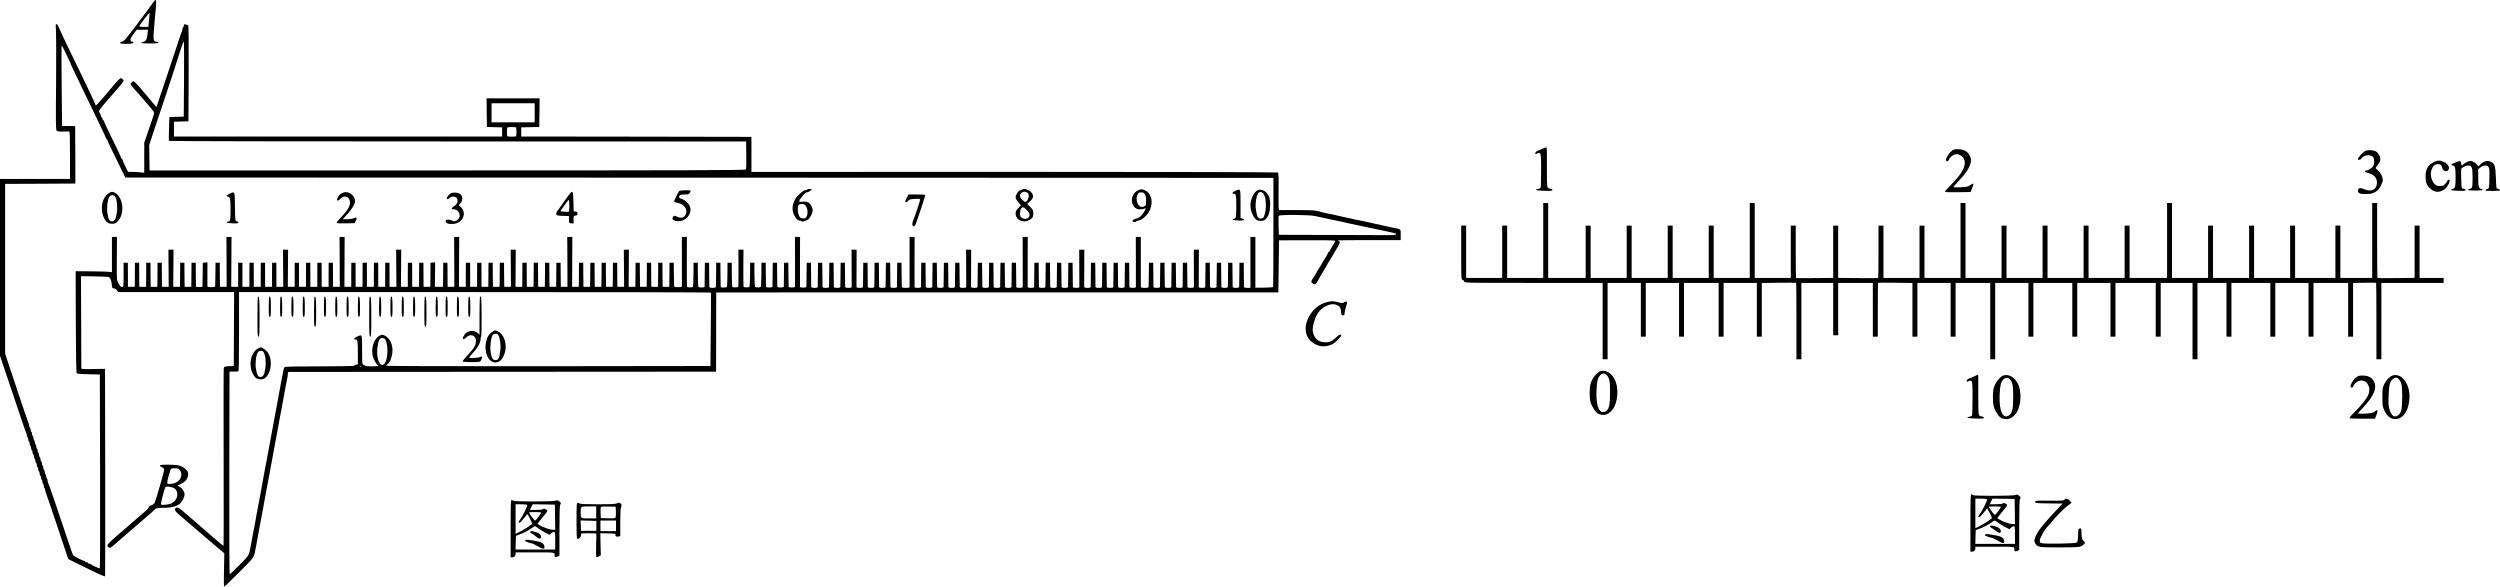<?xml version="1.0" standalone="no"?>
<!DOCTYPE svg PUBLIC "-//W3C//DTD SVG 20010904//EN"
 "http://www.w3.org/TR/2001/REC-SVG-20010904/DTD/svg10.dtd">
<svg version="1.0" xmlns="http://www.w3.org/2000/svg"
 width="3534.783pt" height="829.431pt" viewBox="0 0 3534.783 829.431"
 preserveAspectRatio="xMidYMid meet">
<g transform="translate(-109,883) scale(0.1,-0.1)"
fill="#000000" stroke="none">
<g>
<path d="M3247 8784 c-81 -117 -361 -486 -388 -513 -17 -17 -39 -31 -50 -31
-10 0 -19 -7 -19 -15 0 -12 17 -15 89 -15 85 0 124 12 84 27 -43 16 -39 41 19
119 l41 54 80 0 79 0 -7 -67 c-8 -75 -23 -100 -64 -105 -14 -2 -25 -7 -23 -13
1 -6 50 -10 122 -10 72 0 121 4 123 10 1 6 -9 12 -23 13 -50 7 -53 17 -46 137
4 60 11 151 16 200 20 189 23 255 11 255 -6 0 -26 -21 -44 -46z m-50 -236 l-9
-98 -64 0 c-35 0 -64 3 -64 7 0 16 140 199 146 190 0 -1 -4 -46 -9 -99z"/>
</g>
<g>
<path d="M1879 8486 c-2 -3 -1 -44 3 -93 3 -48 4 -381 1 -740 -5 -535 -4 -655
7 -668 10 -13 31 -16 89 -15 42 1 82 1 89 1 9 -1 12 -75 12 -336 l0 -335 -495
0 -495 0 0 -1250 0 -1250 95 -283 c224 -666 272 -808 278 -814 4 -3 7 -17 7
-29 0 -13 5 -26 10 -29 6 -3 10 -17 10 -30 0 -13 5 -27 10 -30 6 -3 10 -17 10
-30 0 -13 5 -27 10 -30 6 -3 10 -17 10 -30 0 -13 4 -27 10 -30 5 -3 10 -17 10
-30 0 -13 5 -27 10 -30 6 -3 10 -17 10 -30 0 -13 4 -27 10 -30 5 -3 10 -17 10
-30 0 -13 5 -27 10 -30 6 -3 10 -17 10 -30 0 -13 5 -27 10 -30 6 -3 10 -17 10
-30 0 -13 5 -27 10 -30 6 -3 10 -17 10 -30 0 -13 5 -27 10 -30 6 -3 10 -17 10
-30 0 -13 5 -27 10 -30 6 -3 10 -17 10 -30 0 -13 5 -27 10 -30 6 -3 10 -17 10
-30 0 -13 5 -27 10 -30 6 -3 10 -16 10 -29 0 -12 3 -26 7 -29 3 -4 76 -217
162 -474 l156 -468 95 -47 c348 -172 421 -206 426 -195 2 7 3 669 2 1472 l-3
1460 -167 -3 c-135 -3 -168 -1 -168 10 1 7 0 303 -2 658 l-3 645 185 -3 c102
-2 193 -6 203 -8 25 -8 41 -42 47 -104 5 -51 7 -55 32 -58 15 -2 34 -14 42
-28 l16 -24 820 0 820 0 -2 -522 -3 -523 -67 -3 c-61 -3 -68 -5 -74 -26 -3
-13 -4 -584 -2 -1270 2 -685 1 -1246 -2 -1246 -3 0 -71 57 -151 127 -81 71
-186 162 -234 203 -49 41 -111 95 -139 120 -99 88 -123 103 -145 90 -36 -18
-23 -43 56 -110 42 -36 100 -85 128 -110 28 -25 91 -79 140 -120 49 -41 109
-93 134 -115 26 -23 86 -74 135 -115 l88 -74 -5 -233 c-3 -128 -2 -235 2 -237
4 -3 100 88 213 202 226 228 207 198 238 365 16 89 29 157 39 212 5 28 15 79
21 115 6 36 15 83 20 105 5 22 14 69 20 105 13 79 26 146 59 323 6 31 16 83
22 115 17 88 26 141 39 212 12 65 19 107 39 210 5 30 14 80 20 110 6 30 15 78
20 105 5 28 15 79 21 115 6 36 16 85 20 110 5 25 14 71 20 103 16 89 29 157
39 212 5 28 15 79 21 115 6 36 16 84 21 107 5 23 9 53 9 67 0 14 6 26 13 27 6
0 1369 1 3027 2 l3015 2 1 560 1 560 3974 1 3974 0 5 368 5 368 398 1 c282 2
397 -1 397 -9 0 -6 -18 -39 -40 -73 -22 -34 -40 -66 -40 -71 0 -6 -4 -10 -9
-10 -5 0 -11 -8 -14 -17 -6 -18 -37 -73 -47 -83 -5 -5 -10 -13 -52 -89 -11
-20 -29 -48 -39 -63 -11 -14 -19 -29 -19 -33 0 -3 -18 -33 -40 -65 -45 -66
-47 -77 -22 -96 29 -22 47 -16 69 24 31 58 58 104 102 177 23 37 41 69 41 72
0 3 8 17 19 31 10 15 28 44 40 65 37 65 57 100 91 156 28 49 30 56 16 67 -9 6
-16 13 -16 15 0 2 199 4 443 4 l442 0 0 75 c0 84 8 77 -105 100 -30 6 -75 16
-100 21 -62 14 -128 29 -175 39 -22 5 -60 13 -85 19 -41 9 -66 14 -195 41 -40
9 -90 20 -177 39 -107 24 -135 31 -188 41 -65 14 -109 24 -168 40 -26 7 -133
11 -280 10 -130 -1 -241 -1 -247 0 -6 0 -9 92 -7 261 3 211 1 263 -10 270 -7
5 -1680 9 -3728 9 l-3715 -1 0 248 0 248 -1627 3 -1628 2 0 65 0 64 128 3 127
3 3 203 2 202 -375 0 -375 0 2 -202 3 -203 108 -3 107 -3 0 -64 0 -65 -2320 0
-2320 0 0 105 0 104 103 3 102 3 3 674 c1 371 -1 678 -5 682 -5 3 -20 9 -35
13 -23 5 -28 3 -28 -13 0 -11 -4 -23 -10 -26 -5 -3 -10 -15 -10 -26 0 -10 -4
-27 -9 -37 -5 -9 -21 -53 -35 -97 -14 -44 -93 -280 -174 -524 l-149 -444 -26
29 c-14 16 -43 50 -64 75 -146 178 -219 259 -233 259 -10 0 -25 -9 -35 -20
-17 -19 -16 -22 51 -96 38 -42 85 -96 106 -120 20 -24 66 -77 102 -118 36 -40
66 -82 66 -92 0 -11 -14 -57 -31 -104 -16 -47 -48 -137 -69 -201 l-40 -117 0
-212 0 -213 -61 7 c-34 3 -86 6 -115 6 l-53 0 -41 83 c-22 45 -40 88 -40 95 0
7 -4 12 -10 12 -5 0 -10 5 -10 12 0 13 -23 62 -161 344 -44 88 -79 165 -79
172 0 7 -4 12 -10 12 -5 0 -10 9 -10 20 0 11 -4 20 -10 20 -5 0 -10 8 -10 18
0 9 -7 26 -15 36 -8 11 -15 27 -15 36 0 9 44 66 98 127 175 199 247 284 250
297 1 7 -6 20 -16 29 -17 15 -20 15 -41 1 -12 -9 -48 -46 -79 -84 -251 -298
-262 -310 -262 -280 0 5 -31 74 -69 152 -38 79 -88 184 -111 233 -23 50 -91
189 -150 310 -112 231 -147 304 -175 370 -9 22 -20 46 -24 54 -8 16 -24 24
-32 17z m1813 -783 l-4 -522 -101 -3 -102 -3 -5 -165 c-3 -91 -4 -168 -2 -172
2 -5 1839 -8 4082 -8 l4079 0 3 -192 c2 -122 -1 -198 -7 -205 -9 -10 -873 -13
-4220 -13 l-4210 0 -3 179 -2 180 81 248 c45 136 94 284 110 328 36 103 230
693 265 809 15 49 30 82 33 75 4 -8 5 -249 3 -536z m-1603 222 c24 -49 55
-115 69 -145 13 -30 71 -149 127 -265 56 -115 117 -241 135 -280 18 -38 63
-133 101 -211 38 -77 69 -145 69 -152 0 -7 5 -12 10 -12 6 0 10 -5 10 -12 0
-13 18 -51 167 -355 l84 -173 8117 -2 8117 -3 0 -768 c0 -423 -2 -772 -5 -775
-3 -4 -60 -8 -127 -9 l-123 -1 0 359 0 359 -35 0 -35 0 0 -360 0 -360 -45 0
c-29 0 -45 4 -46 13 0 6 -1 86 -2 177 l-2 165 -30 0 -30 0 -2 -165 c-1 -91 -2
-171 -2 -177 -1 -9 -17 -13 -46 -13 -29 0 -45 4 -46 13 0 6 -1 86 -2 177 l-2
165 -30 0 -30 0 -2 -165 c-1 -91 -2 -171 -2 -177 -1 -9 -17 -13 -46 -13 -29 0
-45 4 -46 13 0 6 -1 86 -2 177 l-2 165 -30 0 -30 0 -2 -165 c-1 -91 -2 -171
-2 -177 -1 -9 -17 -13 -46 -13 -29 0 -45 4 -46 13 0 6 -1 86 -2 177 l-2 165
-30 0 -30 0 -2 -165 c-1 -91 -2 -171 -2 -177 -1 -9 -17 -13 -46 -13 -29 0 -45
4 -46 13 0 6 0 128 1 270 l1 257 -36 0 -36 0 1 -257 c1 -142 1 -264 1 -270 -1
-9 -17 -13 -46 -13 -29 0 -45 4 -46 13 0 6 -1 86 -2 177 l-2 165 -30 0 -30 0
-2 -165 c-1 -91 -2 -171 -2 -177 -1 -9 -17 -13 -46 -13 -29 0 -45 4 -46 13 0
6 -1 86 -2 177 l-2 165 -30 0 -30 0 -2 -165 c-1 -91 -2 -171 -2 -177 -1 -9
-17 -13 -46 -13 -29 0 -45 4 -46 13 0 6 -1 86 -2 177 l-2 165 -30 0 -30 0 -2
-165 c-1 -91 -2 -171 -2 -177 -1 -9 -17 -13 -46 -13 -29 0 -45 4 -46 13 0 6
-1 86 -2 177 l-2 165 -30 0 -30 0 -2 -160 c-1 -88 -2 -168 -3 -177 0 -15 -9
-18 -55 -18 -46 0 -55 3 -55 18 0 9 0 171 0 360 l0 342 -35 0 -36 0 1 -347 c0
-192 1 -354 0 -360 0 -9 -16 -13 -45 -13 -29 0 -45 4 -46 13 0 6 -1 86 -2 177
l-2 165 -30 0 -30 0 -2 -165 c-1 -91 -2 -171 -2 -177 -1 -9 -17 -13 -46 -13
-29 0 -45 4 -46 13 0 6 -1 86 -2 177 l-2 165 -30 0 -30 0 -2 -165 c-1 -91 -2
-171 -2 -177 -1 -9 -17 -13 -46 -13 -29 0 -45 4 -46 13 0 6 -1 86 -2 177 l-2
165 -30 0 -30 0 -2 -165 c-1 -91 -2 -171 -2 -177 -1 -9 -17 -13 -46 -13 -29 0
-45 4 -46 13 0 6 -1 86 -2 177 l-2 165 -30 0 -30 0 -2 -165 c-1 -91 -2 -171
-2 -177 -1 -9 -17 -13 -46 -13 -29 0 -45 4 -46 13 0 6 0 128 1 270 l1 257 -36
0 -36 0 1 -257 c1 -142 1 -264 1 -270 -1 -9 -17 -13 -46 -13 -29 0 -45 4 -46
13 0 6 -1 86 -2 177 l-2 165 -30 0 -30 0 -2 -165 c-1 -91 -2 -171 -2 -177 -1
-9 -17 -13 -46 -13 -29 0 -45 4 -46 13 0 6 -1 86 -2 177 l-2 165 -30 0 -30 0
-2 -165 c-1 -91 -2 -171 -2 -177 -1 -9 -17 -13 -46 -13 -29 0 -45 4 -46 13 0
6 -1 86 -2 177 l-2 165 -30 0 -30 0 -2 -165 c-1 -91 -2 -171 -2 -177 -1 -9
-17 -13 -46 -13 -29 0 -45 4 -46 13 0 6 -1 86 -2 177 l-2 165 -30 0 -30 0 -2
-165 c-1 -91 -2 -171 -2 -177 -1 -9 -17 -13 -46 -13 -29 0 -45 4 -45 13 -1 6
-1 168 0 360 l1 347 -36 0 -36 0 1 -347 c1 -192 1 -354 0 -360 0 -9 -16 -13
-45 -13 -29 0 -45 4 -46 13 0 6 -1 86 -2 177 l-2 165 -30 0 -30 0 -2 -165 c-1
-91 -2 -171 -2 -177 -1 -9 -17 -13 -46 -13 -29 0 -45 4 -46 13 0 6 -1 86 -2
177 l-2 165 -30 0 -30 0 -2 -165 c-1 -91 -2 -171 -2 -177 -1 -9 -17 -13 -46
-13 -29 0 -45 4 -46 13 0 6 -1 86 -2 177 l-2 165 -30 0 -30 0 -2 -165 c-1 -91
-2 -171 -2 -177 -1 -9 -17 -13 -46 -13 -29 0 -45 4 -46 13 0 6 -1 86 -2 177
l-2 165 -30 0 -30 0 -2 -165 c-1 -91 -2 -171 -2 -177 -1 -9 -17 -13 -46 -13
-29 0 -45 4 -46 13 0 6 0 128 1 270 l1 257 -36 0 -36 0 1 -257 c1 -142 1 -264
1 -270 -1 -9 -17 -13 -46 -13 -29 0 -45 4 -46 13 0 6 -1 86 -2 177 l-2 165
-30 0 -30 0 -2 -165 c-1 -91 -2 -171 -2 -177 -1 -9 -17 -13 -46 -13 -29 0 -45
4 -46 13 0 6 -1 86 -2 177 l-2 165 -30 0 -30 0 -2 -165 c-1 -91 -2 -171 -2
-177 -1 -9 -17 -13 -46 -13 -29 0 -45 4 -46 13 0 6 -1 86 -2 177 l-2 165 -30
0 -30 0 -2 -165 c-1 -91 -2 -171 -2 -177 -1 -9 -17 -13 -46 -13 -29 0 -45 4
-46 13 0 6 -1 86 -2 177 l-2 165 -30 0 -30 0 -2 -165 c-1 -91 -2 -171 -2 -177
-1 -9 -17 -13 -46 -13 -29 0 -45 4 -45 13 -1 6 0 168 0 360 l1 347 -36 0 -35
0 0 -342 c0 -189 0 -351 0 -360 0 -15 -9 -18 -55 -18 -46 0 -55 3 -55 18 -1 9
-2 89 -3 177 l-2 160 -30 0 -30 0 -2 -165 c-1 -91 -2 -171 -2 -177 -1 -9 -17
-13 -46 -13 -29 0 -45 4 -46 13 0 6 -1 86 -2 177 l-2 165 -30 0 -30 0 -2 -165
c-1 -91 -2 -171 -2 -177 -1 -9 -17 -13 -46 -13 -29 0 -45 4 -46 13 0 6 -1 86
-2 177 l-2 165 -30 0 -30 0 -2 -165 c-1 -91 -2 -171 -2 -177 -1 -9 -17 -13
-46 -13 -29 0 -45 4 -46 13 0 6 -1 86 -2 177 l-2 165 -30 0 -30 0 -2 -165 c-1
-91 -2 -171 -2 -177 -1 -9 -17 -13 -46 -13 -29 0 -45 4 -46 13 0 6 0 128 1
270 l1 257 -36 0 -36 0 1 -257 c1 -142 1 -264 1 -270 -1 -9 -17 -13 -46 -13
-29 0 -45 4 -46 13 0 6 -1 86 -2 177 l-2 165 -30 0 -30 0 -2 -165 c-1 -91 -2
-171 -2 -177 -1 -9 -17 -13 -46 -13 -29 0 -45 4 -46 13 0 6 -1 86 -2 177 l-2
165 -30 0 -30 0 -2 -165 c-1 -91 -2 -171 -2 -177 -1 -9 -17 -13 -46 -13 -29 0
-45 4 -46 13 0 6 -1 86 -2 177 l-2 165 -30 0 -30 0 -2 -165 c-1 -91 -2 -171
-2 -177 -1 -9 -17 -13 -46 -13 -29 0 -45 4 -46 13 0 6 -1 86 -2 177 l-2 165
-30 0 -30 0 -2 -165 c-1 -91 -2 -170 -2 -176 -1 -6 -21 -11 -46 -11 -25 0 -45
5 -45 11 -1 6 -1 167 0 359 l1 347 -36 0 -36 0 1 -347 c1 -192 1 -352 0 -358
0 -5 -20 -10 -45 -10 -25 0 -45 5 -46 10 0 6 -1 84 -2 175 l-2 165 -30 0 -30
0 -2 -165 c-1 -91 -2 -169 -2 -175 -1 -5 -21 -10 -46 -10 -25 0 -45 5 -46 10
0 6 -1 84 -2 175 l-2 165 -30 0 -30 0 -2 -165 c-1 -91 -2 -169 -2 -175 -1 -5
-21 -10 -46 -10 -25 0 -45 5 -46 10 0 6 -1 84 -2 175 l-2 165 -30 0 -30 0 -1
-168 c-1 -92 -5 -171 -8 -174 -8 -8 -74 -8 -82 0 -3 3 -7 82 -8 174 l-1 168
-30 0 -30 0 -1 -168 c-1 -92 -5 -171 -8 -174 -8 -8 -74 -8 -82 0 -4 3 -6 123
-5 267 l2 260 -36 0 -36 0 2 -260 c1 -144 -1 -264 -5 -267 -8 -8 -74 -8 -83 0
-3 4 -6 82 -7 174 l-1 168 -30 0 -30 0 -1 -168 c-1 -92 -4 -170 -7 -173 -13
-13 -87 -14 -88 -1 -1 6 -2 86 -3 177 l-1 165 -30 0 -30 0 -1 -165 c-1 -91 -2
-171 -3 -177 0 -8 -17 -13 -46 -13 -29 0 -45 5 -46 13 -1 6 -2 86 -3 177 l-1
165 -30 0 -30 0 -2 -165 c0 -91 -2 -170 -2 -176 -1 -11 -77 -11 -88 0 -3 3 -6
81 -7 173 l-1 168 -30 0 -30 0 -1 -168 c-1 -92 -5 -171 -8 -174 -8 -8 -74 -8
-82 -1 -3 4 -5 164 -4 357 l1 351 -36 0 -35 0 0 -342 c0 -189 0 -349 0 -355 0
-9 -18 -13 -55 -13 -37 0 -55 4 -55 13 -1 6 -2 84 -3 172 l-2 160 -30 0 -30 0
-1 -170 -2 -170 -47 0 -47 0 -2 170 -1 170 -30 0 -30 0 -1 -170 -2 -170 -47 0
-47 0 -2 170 -1 170 -30 0 -30 0 -1 -170 -2 -170 -47 0 -47 0 -2 170 -1 170
-30 0 -30 0 -1 -170 -2 -170 -47 0 -48 0 2 263 2 262 -36 0 -36 0 2 -262 2
-263 -48 0 -47 0 -2 170 -1 170 -30 0 -30 0 -1 -170 -2 -170 -47 0 -47 0 -2
170 -1 170 -30 0 -30 0 -1 -170 -2 -170 -47 0 -47 0 -2 170 -1 170 -30 0 -30
0 -1 -170 -2 -170 -47 0 -47 0 -2 170 -1 170 -30 0 -30 0 -1 -170 -2 -170 -47
0 -47 0 1 353 2 352 -36 0 -36 0 2 -352 1 -353 -47 0 -47 0 -2 170 -1 170 -30
0 -30 0 -1 -170 -2 -170 -47 0 -47 0 -2 170 -1 170 -30 0 -30 0 -1 -170 -2
-170 -47 0 -47 0 -2 170 -1 170 -30 0 -30 0 -1 -170 -2 -170 -47 0 -47 0 -2
170 -1 170 -30 0 -30 0 -1 -170 -2 -170 -47 0 -48 0 2 263 2 262 -36 0 -36 0
2 -262 2 -263 -48 0 -47 0 -2 170 -1 170 -30 0 -30 0 -1 -170 -2 -170 -47 0
-47 0 -2 170 -1 170 -30 0 -30 0 -1 -170 -1 -170 -48 0 -49 0 0 170 -1 170
-30 0 -30 0 -1 -170 0 -170 -49 0 -49 0 0 170 -1 170 -30 0 -30 0 -1 -170 0
-170 -48 0 -48 0 1 353 2 352 -36 0 -36 0 2 -352 1 -353 -48 0 -47 0 -1 170
-1 170 -30 0 -30 0 -1 -170 -2 -170 -57 0 -58 0 2 173 2 173 -33 -3 -33 -3 -1
-170 -2 -170 -47 0 -48 0 -1 170 -1 170 -30 0 -30 0 -1 -170 -1 -170 -48 0
-49 0 0 170 -1 170 -30 0 -30 0 -1 -170 0 -170 -49 0 -48 0 2 263 2 262 -36 0
-36 0 2 -262 2 -263 -48 0 -49 0 0 170 -1 170 -30 0 -30 0 -1 -170 0 -170 -49
0 -49 0 0 170 -1 170 -30 0 -30 0 -1 -170 0 -170 -49 0 -49 0 0 170 -1 170
-30 0 -30 0 -1 -170 0 -170 -49 0 -49 0 0 170 -1 170 -30 0 -30 0 -1 -170 0
-170 -48 0 -48 0 1 353 2 352 -36 0 -36 0 2 -352 1 -353 -48 0 -48 0 0 170 -1
170 -30 0 -30 0 -1 -170 0 -170 -49 0 -49 0 0 170 -1 170 -30 0 -30 0 -1 -170
0 -170 -49 0 -49 0 0 170 -1 170 -30 0 -30 0 -1 -170 0 -170 -49 0 -49 0 0
170 -1 170 -30 0 -30 0 -1 -170 0 -170 -49 0 -48 0 2 263 2 262 -36 0 -36 0 2
-262 2 -263 -48 0 -49 0 0 170 -1 170 -30 0 -30 0 -1 -170 0 -170 -49 0 -49 0
0 170 -1 170 -30 0 -30 0 -1 -170 0 -170 -49 0 -49 0 0 170 -1 170 -30 0 -30
0 -1 -170 0 -170 -50 0 -49 0 0 170 0 170 -30 0 -30 0 0 -170 0 -170 -49 0
-49 0 2 353 2 352 -36 0 -36 0 2 -352 1 -353 -47 0 -47 0 -2 170 -1 170 -30 0
-30 0 -2 -160 c-1 -88 -2 -166 -3 -172 0 -9 -18 -13 -55 -13 -37 0 -55 4 -55
13 -1 6 0 85 0 175 l1 163 -33 -3 -33 -3 -2 -160 c-1 -88 -2 -166 -3 -173 0
-9 -13 -12 -46 -10 l-46 3 -2 170 -1 170 -30 0 -30 0 -1 -170 -2 -170 -47 0
-47 0 -2 170 -1 170 -30 0 -30 0 -1 -170 -2 -170 -47 0 -48 0 2 262 2 263 -36
0 -36 0 2 -262 2 -263 -48 0 -47 0 -2 170 -1 170 -30 0 -30 0 -1 -170 -2 -170
-47 0 -47 0 -2 170 -1 170 -30 0 -30 0 -1 -170 -1 -170 -48 0 -48 0 -1 170 -1
170 -30 0 -30 0 -1 -170 -1 -170 -48 0 -49 0 0 170 -1 170 -30 0 -30 0 0 -170
c0 -143 -2 -170 -15 -172 -21 -4 -32 6 -59 52 -23 40 -24 42 -22 348 l2 307
-35 0 -36 0 0 -250 0 -250 -22 5 c-13 3 -128 7 -257 8 l-234 2 2 -715 c2 -468
6 -719 13 -727 7 -9 58 -13 169 -15 l158 -3 3 -1367 c2 -751 0 -1369 -3 -1373
-7 -6 -122 45 -127 58 -2 4 -12 7 -23 7 -10 0 -19 5 -19 10 0 6 -9 10 -20 10
-11 0 -20 5 -20 10 0 6 -6 10 -13 10 -21 0 -150 68 -158 83 -5 8 -44 121 -88
253 -171 511 -258 765 -265 771 -3 3 -6 17 -6 29 0 13 -4 26 -10 29 -5 3 -10
17 -10 30 0 13 -4 27 -10 30 -5 3 -10 17 -10 30 0 13 -4 27 -10 30 -5 3 -10
17 -10 30 0 13 -4 27 -10 30 -5 3 -10 17 -10 30 0 13 -4 27 -10 30 -5 3 -10
17 -10 30 0 13 -4 27 -10 30 -5 3 -10 17 -10 30 0 13 -4 27 -10 30 -5 3 -10
17 -10 30 0 13 -4 27 -10 30 -5 3 -10 17 -10 30 0 13 -4 27 -10 30 -5 3 -10
17 -10 30 0 13 -4 27 -10 30 -5 3 -10 17 -10 30 0 13 -4 27 -10 30 -5 3 -10
17 -10 30 0 13 -4 27 -10 30 -5 3 -10 17 -10 30 0 13 -5 27 -10 30 -6 3 -10
15 -10 26 0 10 -4 27 -10 37 -5 9 -82 234 -170 499 l-160 482 0 1201 0 1200
496 2 497 3 -1 400 c-1 220 -2 404 -2 408 0 5 -42 7 -92 6 l-93 -2 -6 564 c-3
310 -3 568 -1 573 3 5 24 -31 47 -80 23 -49 61 -129 84 -179z m6561 -690 l0
-135 -305 0 -305 0 0 135 0 135 305 0 305 0 0 -135z m-263 -208 c7 -8 7 -116
0 -124 -4 -3 -31 -5 -62 -5 -31 0 -58 2 -62 5 -7 8 -7 112 0 123 6 10 114 10
124 1z m11298 -1252 c39 -9 88 -19 110 -24 22 -5 87 -19 145 -31 58 -12 121
-26 140 -30 19 -4 58 -13 85 -19 28 -5 93 -19 145 -31 124 -26 269 -57 403
-85 59 -12 110 -25 114 -28 14 -15 -13 -22 -85 -22 -42 0 -413 1 -824 3 l-747
2 -3 128 c-2 70 -1 133 1 140 5 19 424 17 516 -3z m-8543 -1082 c2 -5 1 -240
-2 -523 l-5 -515 -2292 -3 c-1573 -1 -2293 1 -2293 8 0 6 7 13 15 17 9 3 23
20 33 37 74 137 46 306 -61 367 -33 18 -42 19 -68 9 -85 -36 -137 -173 -109
-292 13 -53 55 -128 71 -128 5 0 9 -4 9 -10 0 -6 -38 -10 -95 -10 -52 0 -95 4
-95 9 0 5 -9 11 -20 14 -19 5 -20 14 -20 211 0 231 4 220 -74 185 -45 -20 -53
-39 -17 -39 27 0 31 -26 31 -197 l0 -153 -25 -6 c-14 -3 -25 -10 -25 -15 0 -5
-209 -9 -489 -9 -379 0 -491 -3 -499 -12 -6 -7 -13 -31 -17 -53 -3 -22 -10
-58 -15 -80 -5 -22 -14 -69 -20 -105 -6 -36 -16 -87 -21 -115 -14 -71 -29
-152 -39 -210 -5 -27 -14 -72 -19 -100 -5 -27 -15 -79 -21 -115 -6 -36 -16
-85 -20 -110 -5 -25 -13 -70 -19 -100 -5 -30 -15 -82 -21 -115 -17 -85 -27
-140 -40 -215 -6 -36 -15 -83 -20 -105 -5 -22 -14 -69 -20 -105 -6 -36 -16
-90 -21 -120 -17 -87 -27 -140 -39 -210 -6 -36 -15 -83 -20 -105 -5 -22 -14
-69 -20 -105 -6 -36 -16 -90 -21 -120 -12 -59 -23 -121 -40 -210 -6 -30 -15
-80 -20 -110 -31 -164 -20 -143 -162 -287 -73 -73 -135 -133 -139 -133 -5 0
-7 645 -6 1433 l3 1432 55 1 c30 0 61 1 68 2 9 2 12 122 12 562 l0 560 3334 0
c1834 0 3336 -3 3338 -7z m-4604 -665 c58 -113 28 -358 -43 -358 -52 0 -86
130 -67 254 16 104 28 126 67 126 23 0 35 -6 43 -22z m-341 -384 c-3 -3 -12
-4 -19 -1 -8 3 -5 6 6 6 11 1 17 -2 13 -5z"/>
<g>
<path d="M12505 6150 c-3 -5 -17 -10 -29 -10 -30 0 -110 -70 -140 -123 -40
-71 -49 -130 -31 -194 18 -60 61 -113 93 -113 11 0 23 -4 27 -9 6 -11 57 4 92
26 25 17 63 92 63 127 0 38 -27 92 -56 111 -20 13 -40 16 -80 13 -30 -3 -54
-1 -54 4 0 29 82 128 105 128 22 0 75 32 70 41 -8 12 -52 12 -60 -1z m-22
-231 c27 -38 33 -108 13 -148 -15 -29 -21 -32 -54 -29 -31 2 -40 9 -54 38 -11
21 -18 58 -18 91 0 48 3 58 23 67 34 17 68 10 90 -19z"/>
</g>
<g>
<path d="M15545 6150 c-3 -5 -15 -10 -25 -10 -26 0 -70 -61 -70 -97 0 -21 12
-44 38 -73 l38 -44 -38 -38 c-31 -31 -38 -45 -38 -77 0 -105 138 -149 223 -72
22 20 27 33 27 73 0 44 -4 53 -43 92 l-44 43 38 34 c52 47 58 80 25 124 -15
19 -36 35 -46 35 -10 0 -22 5 -25 10 -3 6 -17 10 -30 10 -13 0 -27 -4 -30 -10z
m65 -40 c27 -14 33 -55 15 -95 -24 -48 -41 -51 -81 -11 -39 39 -43 67 -14 96
22 22 51 26 80 10z m-6 -245 c42 -41 52 -70 36 -100 -23 -42 -97 -38 -121 6
-13 25 -7 93 11 114 19 23 36 18 74 -20z"/>
</g>
<g>
<path d="M17184 6140 c-133 -58 -114 -270 24 -270 24 0 52 5 63 10 23 13 24 8
3 -31 -29 -57 -84 -109 -114 -109 -30 0 -64 -25 -55 -41 8 -12 42 -12 50 1 3
6 15 10 26 10 39 0 114 59 151 119 34 54 49 137 36 191 -14 58 -32 85 -72 109
-48 29 -68 31 -112 11z m93 -57 c13 -19 18 -47 18 -92 0 -62 -1 -66 -29 -79
-38 -19 -72 -3 -92 43 -18 44 -18 88 1 125 13 25 22 30 50 30 26 0 39 -6 52
-27z"/>
</g>
<g>
<path d="M18552 6129 c-42 -20 -48 -39 -13 -39 26 0 31 -27 31 -175 0 -149 -4
-173 -31 -177 -11 -2 -21 -7 -22 -13 -1 -6 32 -11 81 -13 84 -3 108 9 57 28
l-25 10 0 200 c0 226 4 216 -78 179z"/>
</g>
<g>
<path d="M18874 6141 c-54 -23 -104 -127 -104 -216 0 -64 28 -143 64 -183 29
-31 39 -35 79 -35 54 0 78 17 110 78 25 49 35 180 17 243 -22 85 -103 140
-166 113z m98 -87 c27 -78 20 -225 -14 -291 -8 -17 -20 -23 -43 -23 -38 0 -49
19 -66 114 -19 100 11 250 50 259 34 7 56 -10 73 -59z"/>
</g>
<g>
<path d="M10692 6128 c-13 -18 -72 -135 -72 -146 0 -5 25 -14 55 -21 95 -21
143 -95 109 -167 -20 -42 -67 -54 -115 -30 -41 20 -52 20 -65 -2 -25 -40 27
-68 108 -57 93 13 162 114 136 198 -14 45 -77 105 -119 114 -35 7 -47 26 -29
48 8 10 31 15 70 15 50 0 60 3 73 24 9 13 13 26 10 30 -12 12 -150 6 -161 -6z"/>
</g>
<g>
<path d="M2629 6099 c-103 -60 -131 -250 -55 -376 25 -41 58 -58 109 -57 35 1
47 8 78 42 99 112 68 346 -54 400 -36 15 -35 15 -78 -9z m88 -48 c27 -42 37
-147 24 -234 -14 -90 -30 -117 -71 -117 -32 0 -45 23 -61 114 -12 73 1 195 27
233 18 29 64 31 81 4z"/>
</g>
<g>
<path d="M5945 6108 c-39 -14 -61 -34 -80 -71 -24 -47 -2 -58 36 -19 55 56
126 38 136 -36 8 -59 -23 -115 -116 -215 -58 -60 -79 -89 -69 -92 8 -3 68 -4
134 -3 l119 3 17 35 c20 43 11 55 -28 35 -26 -13 -154 -22 -154 -10 0 2 27 32
60 67 63 65 110 145 110 186 0 79 -91 146 -165 120z"/>
</g>
<g>
<path d="M9165 6112 c-11 -8 -92 -117 -145 -197 -19 -27 -37 -52 -40 -55 -15
-11 -30 -50 -24 -64 5 -12 26 -16 92 -18 l87 -3 0 -50 c0 -49 1 -50 33 -53
l32 -3 0 55 c0 52 1 55 28 58 21 2 27 8 27 28 0 20 -6 26 -27 28 l-27 3 -3
136 c-3 130 -8 153 -33 135z m-25 -192 c0 -43 -3 -81 -7 -83 -5 -3 -33 -2 -64
0 l-56 5 56 83 c31 45 59 81 64 78 4 -2 7 -40 7 -83z"/>
</g>
<g>
<path d="M4332 6089 c-40 -19 -49 -39 -17 -39 27 0 35 -39 35 -172 0 -152 -4
-176 -31 -180 -11 -2 -21 -7 -22 -13 -1 -6 32 -11 81 -13 67 -2 82 0 82 12 0
8 -10 16 -22 18 -23 3 -23 4 -26 206 -3 228 1 218 -80 181z"/>
</g>
<g>
<path d="M7459 6094 c-34 -22 -63 -70 -48 -79 6 -4 21 3 34 15 33 31 96 25
109 -11 14 -41 -1 -76 -44 -105 -43 -29 -44 -44 -2 -44 45 -1 82 -43 82 -93 0
-47 -75 -96 -105 -68 -15 13 -69 21 -84 12 -22 -14 -8 -44 24 -53 17 -5 54 -6
83 -3 131 16 186 155 96 239 l-28 25 24 26 c32 34 34 96 4 125 -28 29 -110 36
-145 14z"/>
</g>
<g>
<path d="M13921 6053 c-8 -16 -17 -36 -22 -45 -21 -42 1 -52 33 -16 16 19 32
23 94 26 56 3 74 1 74 -9 0 -16 -87 -278 -100 -301 -15 -27 -12 -78 4 -78 7 0
18 6 24 13 14 17 150 425 144 432 -3 3 -58 5 -122 5 l-117 0 -12 -27z"/>
</g>
<g>
<path d="M4736 4633 c-3 -3 -6 -132 -6 -285 0 -240 2 -278 15 -278 13 0 15 38
15 279 0 254 -4 304 -24 284z"/>
</g>
<g>
<path d="M4896 4633 c-3 -3 -6 -69 -6 -145 0 -116 2 -138 15 -138 13 0 15 22
15 139 0 127 -6 162 -24 144z"/>
</g>
<g>
<path d="M5056 4633 c-3 -3 -6 -69 -6 -145 0 -116 2 -138 15 -138 13 0 15 22
15 139 0 127 -6 162 -24 144z"/>
</g>
<g>
<path d="M5216 4633 c-3 -3 -6 -69 -6 -145 0 -116 2 -138 15 -138 13 0 15 22
15 139 0 127 -6 162 -24 144z"/>
</g>
<g>
<path d="M5376 4633 c-3 -3 -6 -69 -6 -145 0 -116 2 -138 15 -138 13 0 15 22
15 139 0 127 -6 162 -24 144z"/>
</g>
<g>
<path d="M5536 4633 c-3 -3 -6 -100 -6 -215 0 -178 2 -208 15 -208 13 0 15 30
15 209 0 191 -5 233 -24 214z"/>
</g>
<g>
<path d="M5676 4633 c-3 -3 -6 -69 -6 -145 0 -116 2 -138 15 -138 13 0 15 22
15 139 0 127 -6 162 -24 144z"/>
</g>
<g>
<path d="M5836 4633 c-3 -3 -6 -69 -6 -145 0 -116 2 -138 15 -138 13 0 15 22
15 139 0 127 -6 162 -24 144z"/>
</g>
<g>
<path d="M5996 4633 c-3 -3 -6 -69 -6 -145 0 -116 2 -138 15 -138 13 0 15 22
15 139 0 127 -6 162 -24 144z"/>
</g>
<g>
<path d="M6156 4633 c-3 -3 -6 -69 -6 -145 0 -116 2 -138 15 -138 13 0 15 22
15 139 0 127 -6 162 -24 144z"/>
</g>
<g>
<path d="M6316 4633 c-3 -3 -6 -132 -6 -285 0 -240 2 -278 15 -278 13 0 15 38
15 279 0 254 -4 304 -24 284z"/>
</g>
<g>
<path d="M6456 4633 c-3 -3 -6 -69 -6 -145 0 -116 2 -138 15 -138 13 0 15 22
15 139 0 127 -6 162 -24 144z"/>
</g>
<g>
<path d="M6616 4633 c-3 -3 -6 -69 -6 -145 0 -116 2 -138 15 -138 13 0 15 22
15 139 0 127 -6 162 -24 144z"/>
</g>
<g>
<path d="M6776 4633 c-3 -3 -6 -69 -6 -145 0 -116 2 -138 15 -138 13 0 15 22
15 139 0 127 -6 162 -24 144z"/>
</g>
<g>
<path d="M6936 4633 c-3 -3 -6 -69 -6 -145 0 -116 2 -138 15 -138 13 0 15 22
15 139 0 127 -6 162 -24 144z"/>
</g>
<g>
<path d="M7096 4633 c-3 -3 -6 -100 -6 -215 0 -178 2 -208 15 -208 13 0 15 30
15 209 0 191 -5 233 -24 214z"/>
</g>
<g>
<path d="M7256 4633 c-3 -3 -6 -69 -6 -145 0 -116 2 -138 15 -138 13 0 15 22
15 139 0 127 -6 162 -24 144z"/>
</g>
<g>
<path d="M7396 4633 c-3 -3 -6 -69 -6 -145 0 -116 2 -138 15 -138 13 0 15 22
15 139 0 127 -6 162 -24 144z"/>
</g>
<g>
<path d="M7556 4633 c-3 -3 -6 -69 -6 -145 0 -116 2 -138 15 -138 13 0 15 22
15 139 0 127 -6 162 -24 144z"/>
</g>
<g>
<path d="M7716 4633 c-3 -3 -6 -69 -6 -145 0 -116 2 -138 15 -138 13 0 15 22
15 139 0 127 -6 162 -24 144z"/>
</g>
<g>
<path d="M7876 4633 c-3 -3 -6 -126 -6 -271 l0 -265 -22 20 c-65 60 -163 40
-203 -40 -24 -47 -2 -58 36 -19 59 60 139 32 139 -49 0 -56 -28 -105 -115
-197 -41 -44 -75 -85 -75 -91 0 -13 227 -16 247 -3 15 9 36 63 28 71 -3 3 -14
0 -24 -6 -19 -12 -147 -21 -157 -10 -3 3 19 32 50 64 67 70 107 141 110 193 1
22 5 42 9 46 10 10 9 552 -2 558 -4 3 -11 3 -15 -1z"/>
</g>
<g>
<path d="M8049 4137 c-49 -33 -76 -79 -89 -156 -29 -159 60 -306 164 -271 44
14 73 47 96 109 46 121 9 270 -80 320 -47 26 -50 26 -91 -2z m87 -45 c22 -34
36 -135 30 -199 -13 -124 -27 -155 -71 -155 -36 0 -52 25 -66 105 -13 72 -3
186 22 241 15 32 67 37 85 8z"/>
</g>
<g>
<path d="M4734 3901 c-100 -61 -133 -226 -70 -355 30 -60 61 -81 119 -80 123
4 182 245 94 380 -20 30 -81 74 -103 74 -5 0 -23 -9 -40 -19z m83 -50 c27 -42
37 -147 24 -234 -14 -90 -30 -117 -71 -117 -32 0 -44 23 -61 114 -14 73 0 193
27 234 18 28 64 30 81 3z"/>
</g>
</g>
<g>
<path d="M22896 6725 c-27 -14 -55 -25 -61 -25 -7 0 -20 -9 -29 -19 -21 -23
-5 -37 23 -19 15 9 23 9 35 -1 14 -12 16 -46 16 -245 0 -127 -4 -236 -8 -243
-4 -6 -21 -13 -37 -15 -17 -1 -29 -7 -28 -13 2 -6 52 -11 118 -13 96 -2 115 0
115 12 0 9 -12 16 -32 18 -25 2 -33 9 -40 33 -5 17 -8 147 -6 289 2 165 -1
261 -7 263 -6 1 -32 -8 -59 -22z"/>
</g>
<g>
<path d="M28671 6683 c-39 -35 -76 -107 -64 -125 8 -15 32 -8 38 11 13 41 67
81 110 81 38 0 83 -27 100 -60 46 -89 -11 -206 -180 -373 -47 -46 -85 -89 -85
-96 0 -8 48 -11 181 -9 l181 3 23 57 c13 32 20 60 16 62 -4 3 -24 -7 -44 -21
-32 -23 -49 -27 -137 -31 -55 -3 -100 -1 -100 3 0 4 34 44 76 88 91 98 131
154 156 219 23 62 23 89 -2 138 -31 60 -85 90 -164 90 -59 0 -66 -2 -105 -37z"/>
</g>
<g>
<path d="M34534 6696 c-33 -15 -104 -92 -104 -113 0 -20 38 -16 49 6 28 51
134 63 166 18 18 -25 20 -86 3 -121 -12 -29 -69 -66 -99 -66 -27 0 -24 -30 4
-30 12 -1 42 -11 67 -23 57 -28 83 -74 77 -136 -9 -89 -85 -119 -188 -73 -50
22 -79 13 -79 -25 0 -36 27 -48 110 -47 85 1 129 16 175 61 30 30 65 102 65
135 0 47 -25 101 -62 132 -21 18 -38 36 -38 40 0 4 13 24 29 44 16 20 32 49
35 64 8 34 -13 85 -46 116 -32 29 -119 39 -164 18z"/>
</g>
<g>
<path d="M35506 6540 c-90 -45 -121 -100 -120 -210 0 -84 14 -118 66 -166 62
-57 129 -61 200 -12 49 34 96 138 63 138 -9 0 -18 -8 -22 -17 -3 -10 -17 -30
-31 -45 -21 -23 -34 -28 -73 -28 -39 0 -53 5 -76 29 -50 49 -67 145 -39 212
22 52 48 71 93 67 35 -3 39 -7 51 -43 14 -44 26 -55 60 -55 14 0 26 9 33 24
17 36 -11 79 -65 105 -56 26 -89 26 -140 1z"/>
</g>
<g>
<path d="M35825 6540 c-22 -10 -48 -20 -57 -24 -24 -7 -23 -26 2 -26 32 0 40
-32 40 -167 0 -134 -6 -158 -43 -165 -10 -1 -19 -7 -20 -13 -1 -6 39 -11 101
-13 86 -2 102 0 102 13 0 9 -9 15 -24 15 -15 0 -27 7 -30 18 -4 15 -10 225 -7
260 2 19 63 52 98 52 54 0 63 -25 63 -176 0 -136 -3 -148 -44 -155 -11 -2 -19
-8 -18 -14 3 -13 201 -13 205 0 1 5 -7 11 -18 13 -38 7 -45 30 -45 158 l0 123
33 25 c40 31 87 34 111 7 14 -16 16 -39 14 -162 -3 -142 -3 -143 -27 -149 -14
-3 -26 -11 -29 -18 -3 -9 23 -12 103 -12 80 0 106 3 103 12 -3 7 -15 15 -29
18 -24 6 -24 7 -29 155 -6 172 -17 205 -77 230 -46 19 -93 6 -140 -38 l-32
-30 -22 28 c-12 15 -38 34 -56 42 -30 12 -38 12 -76 -5 -23 -10 -48 -26 -56
-35 -19 -24 -31 -21 -31 7 0 38 -20 46 -65 26z"/>
</g>
<g>
<path d="M22910 5430 l0 -530 -255 0 -255 0 0 370 0 370 -35 0 -35 0 0 -370 0
-370 -255 0 -255 0 0 370 0 370 -35 0 -35 0 0 -381 c0 -366 1 -381 19 -386 11
-3 21 -13 24 -24 5 -19 29 -19 981 -19 l976 0 0 -540 0 -540 35 0 35 0 0 540
0 540 235 0 235 0 0 -380 0 -380 35 0 35 0 0 380 0 380 235 0 235 0 0 -380 0
-380 35 0 35 0 0 380 0 380 245 0 245 0 0 -380 0 -380 35 0 35 0 0 380 0 380
235 0 235 0 0 -380 0 -380 35 0 35 0 0 380 0 379 241 3 c132 2 243 1 245 -1 2
-2 4 -247 4 -543 l0 -538 35 0 35 0 0 540 0 540 225 0 225 0 0 -370 0 -370 35
0 35 0 0 370 0 370 245 0 245 0 0 -380 0 -380 35 0 35 0 0 378 c0 208 2 381 4
383 2 2 113 3 245 1 l241 -3 0 -379 0 -380 35 0 35 0 0 380 0 380 235 0 235 0
0 -380 0 -380 35 0 35 0 0 380 0 380 245 0 245 0 0 -540 0 -540 35 0 35 0 0
540 0 540 235 0 235 0 0 -380 0 -380 35 0 35 0 0 380 0 380 275 0 275 0 0
-380 0 -380 35 0 35 0 0 380 0 380 235 0 235 0 0 -380 0 -380 35 0 35 0 0 380
0 380 285 0 285 0 0 -380 0 -380 35 0 35 0 0 380 0 380 225 0 225 0 0 -540 0
-540 35 0 35 0 0 540 0 540 205 0 205 0 0 -380 0 -380 35 0 35 0 0 380 0 380
275 0 275 0 0 -380 0 -380 35 0 35 0 0 380 0 380 235 0 235 0 0 -380 0 -380
35 0 35 0 0 380 0 380 245 0 245 0 0 -380 0 -380 35 0 35 0 0 380 0 379 161 3
c88 2 163 1 165 -1 2 -2 4 -247 4 -543 l0 -538 35 0 35 0 0 540 0 540 440 0
440 0 0 35 0 35 -170 0 -170 0 0 370 0 370 -35 0 -35 0 0 -370 0 -369 -261 -3
c-143 -2 -263 -1 -265 1 -2 2 -4 242 -4 533 l0 528 -35 0 -35 0 0 -530 0 -530
-225 0 -225 0 0 370 0 370 -35 0 -35 0 0 -370 0 -370 -285 0 -285 0 0 370 0
370 -35 0 -35 0 0 -370 0 -370 -255 0 -255 0 0 370 0 370 -35 0 -35 0 0 -370
0 -370 -255 0 -255 0 0 370 0 370 -35 0 -35 0 0 -370 0 -370 -255 0 -255 0 0
530 0 530 -35 0 -35 0 0 -530 0 -530 -265 0 -265 0 0 370 0 370 -35 0 -35 0 0
-370 0 -370 -255 0 -255 0 0 370 0 370 -35 0 -35 0 0 -370 0 -370 -255 0 -255
0 0 370 0 370 -35 0 -35 0 0 -370 0 -370 -255 0 -255 0 0 370 0 370 -35 0 -35
0 0 -370 0 -370 -255 0 -255 0 0 530 0 530 -35 0 -35 0 0 -530 0 -530 -255 0
-255 0 0 370 0 370 -35 0 -35 0 0 -370 0 -370 -255 0 -255 0 0 370 0 370 -35
0 -35 0 0 -368 c0 -203 -2 -371 -4 -373 -2 -2 -131 -3 -285 -1 l-281 3 0 369
0 370 -35 0 -35 0 0 -370 0 -369 -261 -3 c-143 -2 -263 -1 -265 1 -2 2 -4 170
-4 373 l0 368 -35 0 -35 0 0 -370 0 -370 -255 0 -255 0 0 530 0 530 -35 0 -35
0 0 -530 0 -530 -255 0 -255 0 0 370 0 370 -35 0 -35 0 0 -370 0 -370 -255 0
-255 0 0 370 0 370 -35 0 -35 0 0 -370 0 -370 -255 0 -255 0 0 370 0 370 -35
0 -35 0 0 -370 0 -370 -255 0 -255 0 0 370 0 370 -35 0 -35 0 0 -370 0 -370
-265 0 -265 0 0 530 0 530 -35 0 -35 0 0 -530z"/>
</g>
<g>
<path d="M19880 4565 c-151 -28 -268 -137 -316 -294 -34 -111 -1 -225 81 -283
91 -64 180 -72 285 -24 35 16 132 114 125 126 -12 19 -31 10 -82 -39 -57 -55
-104 -69 -188 -56 -78 11 -135 88 -135 180 0 45 26 138 54 194 65 128 219 197
307 138 30 -20 35 -29 39 -77 4 -48 8 -55 28 -58 17 -3 22 2 22 17 0 24 18
106 32 140 13 35 -5 48 -37 27 -20 -13 -33 -15 -58 -7 -77 23 -104 26 -157 16z"/>
</g>
<g>
<path d="M23721 3583 c-39 -8 -106 -84 -131 -149 -18 -46 -23 -80 -23 -159 -1
-112 10 -154 60 -230 37 -58 54 -70 110 -80 53 -8 101 13 147 66 84 99 100
323 31 444 -50 87 -117 124 -194 108z m86 -55 c40 -46 48 -86 48 -243 0 -175
-13 -235 -56 -266 -89 -63 -146 59 -136 288 6 136 17 180 53 217 33 32 64 33
91 4z"/>
</g>
<g>
<path d="M28996 3505 c-27 -14 -55 -25 -61 -25 -7 0 -20 -9 -29 -19 -21 -23
-5 -37 23 -19 15 9 23 9 35 -1 14 -12 16 -46 16 -245 0 -127 -4 -236 -8 -243
-4 -6 -21 -13 -37 -15 -17 -1 -29 -7 -28 -13 2 -6 52 -11 118 -13 96 -2 115 0
115 12 0 9 -12 16 -32 18 -25 2 -33 9 -40 33 -5 17 -8 143 -7 280 1 284 2 275
-8 275 -5 0 -30 -11 -57 -25z"/>
</g>
<g>
<path d="M29421 3523 c-39 -8 -106 -84 -131 -149 -17 -46 -22 -81 -22 -154 -1
-111 13 -166 58 -235 38 -58 55 -70 111 -80 53 -8 101 13 147 66 84 99 100
323 31 444 -50 87 -117 124 -194 108z m86 -55 c40 -46 48 -86 48 -243 0 -175
-13 -235 -56 -266 -89 -63 -146 59 -136 288 6 136 17 180 53 217 33 32 64 33
91 4z"/>
</g>
<g>
<path d="M34922 3522 c-42 -13 -90 -61 -119 -119 -26 -55 -28 -65 -28 -188 0
-120 2 -134 26 -185 37 -77 79 -116 134 -124 116 -18 208 97 222 280 10 120
-26 229 -96 298 -38 37 -93 52 -139 38z m85 -54 c40 -46 48 -86 48 -243 0
-174 -13 -235 -55 -265 -57 -41 -96 -14 -126 88 -13 45 -15 84 -11 187 5 147
17 197 54 231 32 30 64 31 90 2z"/>
</g>
<g>
<path d="M34391 3483 c-39 -35 -76 -107 -64 -125 8 -15 32 -8 38 11 13 41 67
81 110 81 91 0 142 -103 101 -202 -23 -54 -99 -151 -186 -236 -44 -43 -80 -84
-80 -90 0 -9 49 -12 180 -12 l180 0 13 33 c25 59 29 87 13 87 -8 0 -19 -6 -23
-14 -4 -8 -26 -19 -48 -25 -42 -11 -195 -15 -195 -5 0 3 36 45 81 92 156 168
196 280 134 375 -29 45 -79 67 -149 67 -59 0 -66 -3 -105 -37z"/>
</g>
<g>
<path d="M3350 2247 c0 -7 14 -18 30 -24 23 -9 30 -17 30 -39 0 -26 -112 -414
-132 -460 -10 -21 -31 -35 -71 -48 -10 -3 -17 -12 -15 -18 3 -7 -22 -35 -55
-63 -33 -27 -85 -72 -117 -100 -31 -27 -99 -86 -150 -130 -231 -197 -270 -236
-260 -255 19 -35 42 -33 84 8 23 21 166 145 318 275 152 130 280 241 283 247
3 6 51 10 110 10 113 0 186 20 234 63 29 27 60 93 61 127 0 34 -32 84 -69 106
l-31 18 53 26 c63 30 97 77 97 133 0 33 -6 46 -38 76 -50 47 -105 61 -247 61
-87 0 -115 -3 -115 -13z m280 -62 c16 -17 23 -36 23 -65 0 -74 -60 -125 -153
-132 -45 -3 -45 -3 -44 29 2 26 21 99 49 181 3 7 23 12 53 12 39 0 53 -5 72
-25z m-72 -262 c67 -50 46 -164 -39 -208 -38 -20 -144 -31 -153 -17 -5 9 32
161 60 241 6 20 99 9 132 -16z"/>
</g>
<g>
<path d="M28950 1435 l0 -405 23 0 c29 0 47 18 47 47 l0 23 275 0 c286 0 280
1 276 -42 -3 -24 14 -30 43 -17 l26 12 0 358 c0 228 4 360 10 364 18 11 11 32
-17 50 -21 14 -30 15 -45 6 -23 -14 -594 -16 -603 -1 -3 6 -13 10 -21 10 -12
0 -14 -59 -14 -405z m235 335 c7 -12 -65 -159 -101 -207 -28 -37 -29 -43 -10
-43 13 0 33 21 94 99 l19 24 37 -68 c20 -37 33 -71 29 -74 -5 -3 -25 -18 -44
-32 -19 -15 -69 -45 -111 -67 l-78 -41 0 209 0 210 79 0 c44 0 83 -5 86 -10z
m393 -172 l2 -178 -34 0 c-38 0 -130 31 -183 62 -18 11 -33 22 -33 23 0 2 17
24 38 49 76 90 102 125 102 134 0 5 -11 15 -25 22 -20 10 -28 11 -37 2 -7 -7
-45 -12 -99 -12 l-86 0 19 40 20 40 157 -2 156 -3 3 -177z m-198 65 c0 -15
-73 -113 -84 -113 -10 0 -86 101 -86 114 0 3 38 6 85 6 47 0 85 -3 85 -7z
m-41 -222 c20 -16 65 -43 99 -61 l64 -32 22 21 c12 12 30 21 39 21 15 0 17
-14 17 -125 l0 -125 -280 0 -281 0 3 97 3 97 55 21 c65 24 122 54 169 89 19
14 39 26 44 26 5 0 26 -13 46 -29z"/>
<g>
<path d="M29225 1390 c-3 -5 8 -16 25 -25 16 -8 45 -29 64 -45 35 -32 66 -32
66 -1 0 28 -22 50 -69 66 -50 17 -77 19 -86 5z"/>
</g>
<g>
<path d="M29156 1271 c-4 -6 1 -14 11 -17 10 -3 26 -10 35 -15 10 -5 25 -9 33
-9 8 0 23 -4 33 -9 37 -18 78 -40 109 -57 41 -24 62 -9 47 33 -11 33 -44 51
-121 64 -110 20 -140 22 -147 10z"/>
</g>
</g>
<g>
<path d="M30279 1764 c-11 -13 -41 -15 -213 -13 -192 2 -201 1 -201 -17 0 -18
11 -19 194 -22 l194 -2 -64 -68 c-180 -189 -278 -308 -308 -376 -31 -68 -33
-83 -16 -115 30 -58 46 -61 347 -61 236 1 278 3 307 18 45 23 62 49 40 65 -28
21 -39 55 -39 122 0 63 -1 66 -22 63 -22 -3 -23 -8 -26 -95 -2 -68 -7 -94 -18
-104 -19 -16 -463 -23 -502 -8 -22 8 -24 14 -19 48 4 32 70 148 96 171 3 3 31
34 61 70 88 105 181 199 238 242 l54 40 -28 29 c-31 32 -55 37 -75 13z"/>
</g>
<g>
<path d="M8310 1355 l0 -405 23 0 c29 0 47 18 47 47 l0 23 275 0 c286 0 280 1
276 -42 -3 -24 14 -30 43 -17 l26 12 0 358 c0 228 4 360 10 364 18 11 11 32
-17 50 -21 14 -30 15 -45 6 -23 -14 -594 -16 -603 -1 -3 6 -13 10 -21 10 -12
0 -14 -59 -14 -405z m235 335 c7 -12 -65 -159 -101 -207 -28 -37 -29 -43 -10
-43 8 0 36 27 62 60 26 33 48 60 50 60 9 0 74 -134 67 -139 -5 -3 -25 -18 -44
-32 -19 -15 -69 -45 -111 -67 l-78 -41 0 209 0 210 79 0 c44 0 83 -5 86 -10z
m393 -172 l2 -178 -34 0 c-38 0 -130 31 -183 62 -18 11 -33 22 -33 23 0 2 17
24 38 49 76 90 102 125 102 134 0 5 -11 15 -25 22 -20 10 -28 11 -37 2 -7 -7
-45 -12 -99 -12 l-86 0 19 40 20 40 157 -2 156 -3 3 -177z m-198 65 c0 -15
-73 -113 -84 -113 -10 0 -86 101 -86 114 0 3 38 6 85 6 47 0 85 -3 85 -7z
m-41 -222 c20 -16 65 -43 99 -61 l64 -32 22 21 c12 12 30 21 39 21 15 0 17
-14 17 -125 l0 -125 -280 0 -281 0 3 97 3 97 55 21 c65 24 122 54 169 89 19
14 39 26 44 26 5 0 26 -13 46 -29z"/>
<g>
<path d="M8585 1310 c-3 -5 8 -16 25 -25 16 -8 45 -29 64 -45 35 -32 66 -32
66 -1 0 28 -22 50 -69 66 -50 17 -77 19 -86 5z"/>
</g>
<g>
<path d="M8516 1191 c-4 -6 1 -14 11 -17 10 -3 26 -10 35 -15 10 -5 25 -9 33
-9 8 0 23 -4 33 -9 37 -18 78 -40 109 -57 41 -24 62 -9 47 33 -11 33 -44 51
-121 64 -110 20 -140 22 -147 10z"/>
</g>
</g>
<g>
<path d="M9814 1715 c-15 -12 -68 -14 -271 -15 -157 0 -254 4 -258 10 -3 6
-14 10 -25 10 -17 0 -18 -14 -18 -255 0 -216 2 -255 14 -255 26 0 56 36 49 59
-6 20 -3 21 103 21 60 0 111 -2 113 -4 2 -2 1 -76 -2 -163 -3 -87 -2 -162 3
-168 5 -6 18 -3 36 7 l27 17 -4 156 -3 156 108 -3 c95 -3 109 -5 106 -20 -3
-22 13 -31 44 -24 l24 6 0 195 c0 131 4 201 12 214 23 38 -23 83 -58 56z
m-294 -130 l0 -85 -104 0 c-118 0 -116 -2 -116 85 0 87 -2 85 116 85 l104 0 0
-85z m278 22 c2 -33 1 -70 -2 -83 -6 -24 -8 -25 -109 -22 l-102 3 -3 69 c-2
38 -1 75 2 83 4 11 28 13 108 11 l103 -3 3 -58z m-276 -212 l0 -70 -108 0
-109 0 -3 73 -3 73 112 -3 111 -3 0 -70z m278 0 l0 -75 -110 0 -110 0 0 75 0
75 110 0 110 0 0 -75z"/>
</g>
</g>
</svg>
